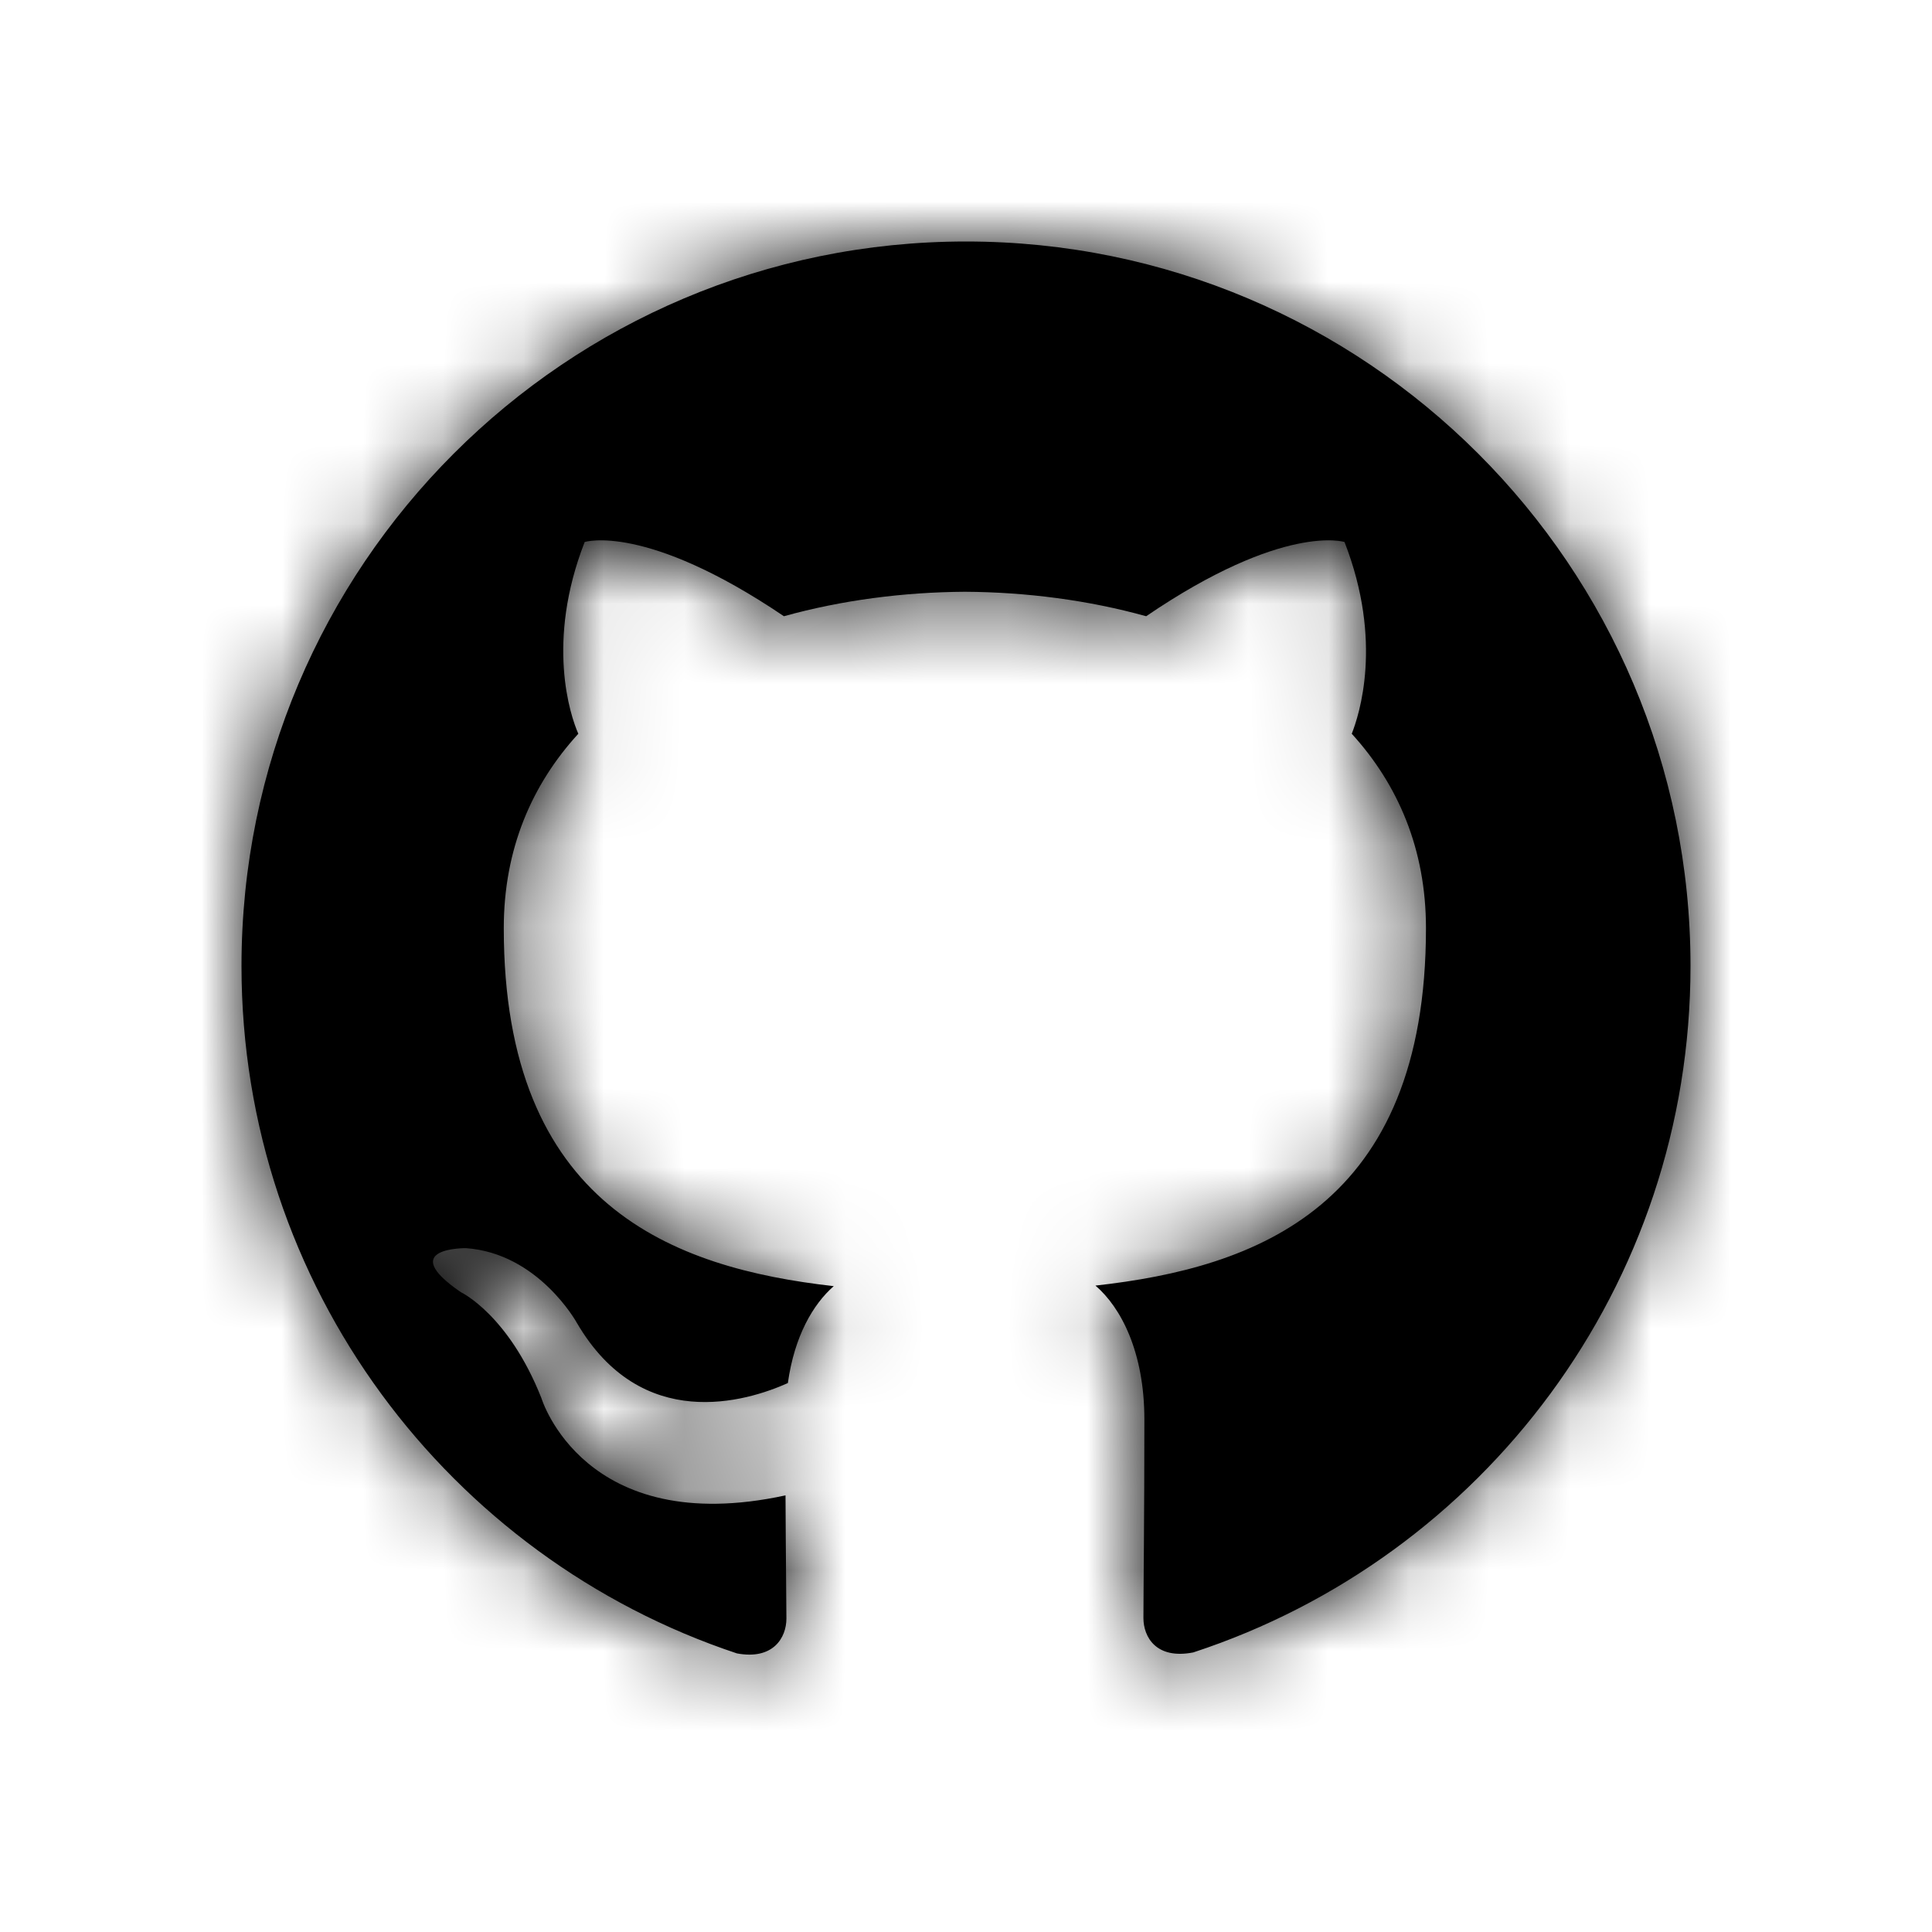 <svg xmlns="http://www.w3.org/2000/svg" xmlns:xlink="http://www.w3.org/1999/xlink" width="24" height="24" viewBox="0 0 24 24">
  <defs>
    <path id="github-a" d="M12,3 C7.027,3 3,7.03 3,12 C3,15.977 5.579,19.35 9.154,20.539 C9.604,20.623 9.769,20.345 9.769,20.106 C9.769,19.892 9.761,19.326 9.758,18.576 C7.254,19.119 6.726,17.369 6.726,17.369 C6.316,16.33 5.725,16.052 5.725,16.052 C4.91,15.494 5.788,15.505 5.788,15.505 C6.691,15.569 7.166,16.433 7.166,16.433 C7.969,17.809 9.273,17.411 9.787,17.181 C9.868,16.599 10.1,16.202 10.357,15.977 C8.359,15.752 6.258,14.978 6.258,11.53 C6.258,10.547 6.607,9.745 7.184,9.115 C7.083,8.887 6.779,7.973 7.263,6.733 C7.263,6.733 8.017,6.491 9.738,7.655 C10.458,7.455 11.223,7.356 11.988,7.351 C12.753,7.356 13.518,7.455 14.238,7.655 C15.948,6.491 16.702,6.733 16.702,6.733 C17.186,7.973 16.882,8.887 16.792,9.115 C17.366,9.745 17.714,10.547 17.714,11.53 C17.714,14.987 15.611,15.748 13.608,15.97 C13.923,16.24 14.216,16.792 14.216,17.635 C14.216,18.839 14.204,19.807 14.204,20.099 C14.204,20.335 14.362,20.617 14.823,20.527 C18.424,19.346 21,15.971 21,12 C21,7.03 16.97,3 12,3"/>
  </defs>
  <g fill="none" fill-rule="evenodd">
    <polygon points="0 0 24 0 24 24 0 24"/>
    <mask id="github-b" fill="#fff">
      <use xlink:href="#github-a"/>
    </mask>
    <use fill="#000" xlink:href="#github-a"/>
    <g fill="#000" mask="url(#github-b)">
      <rect width="24" height="24"/>
    </g>
  </g>
</svg>
